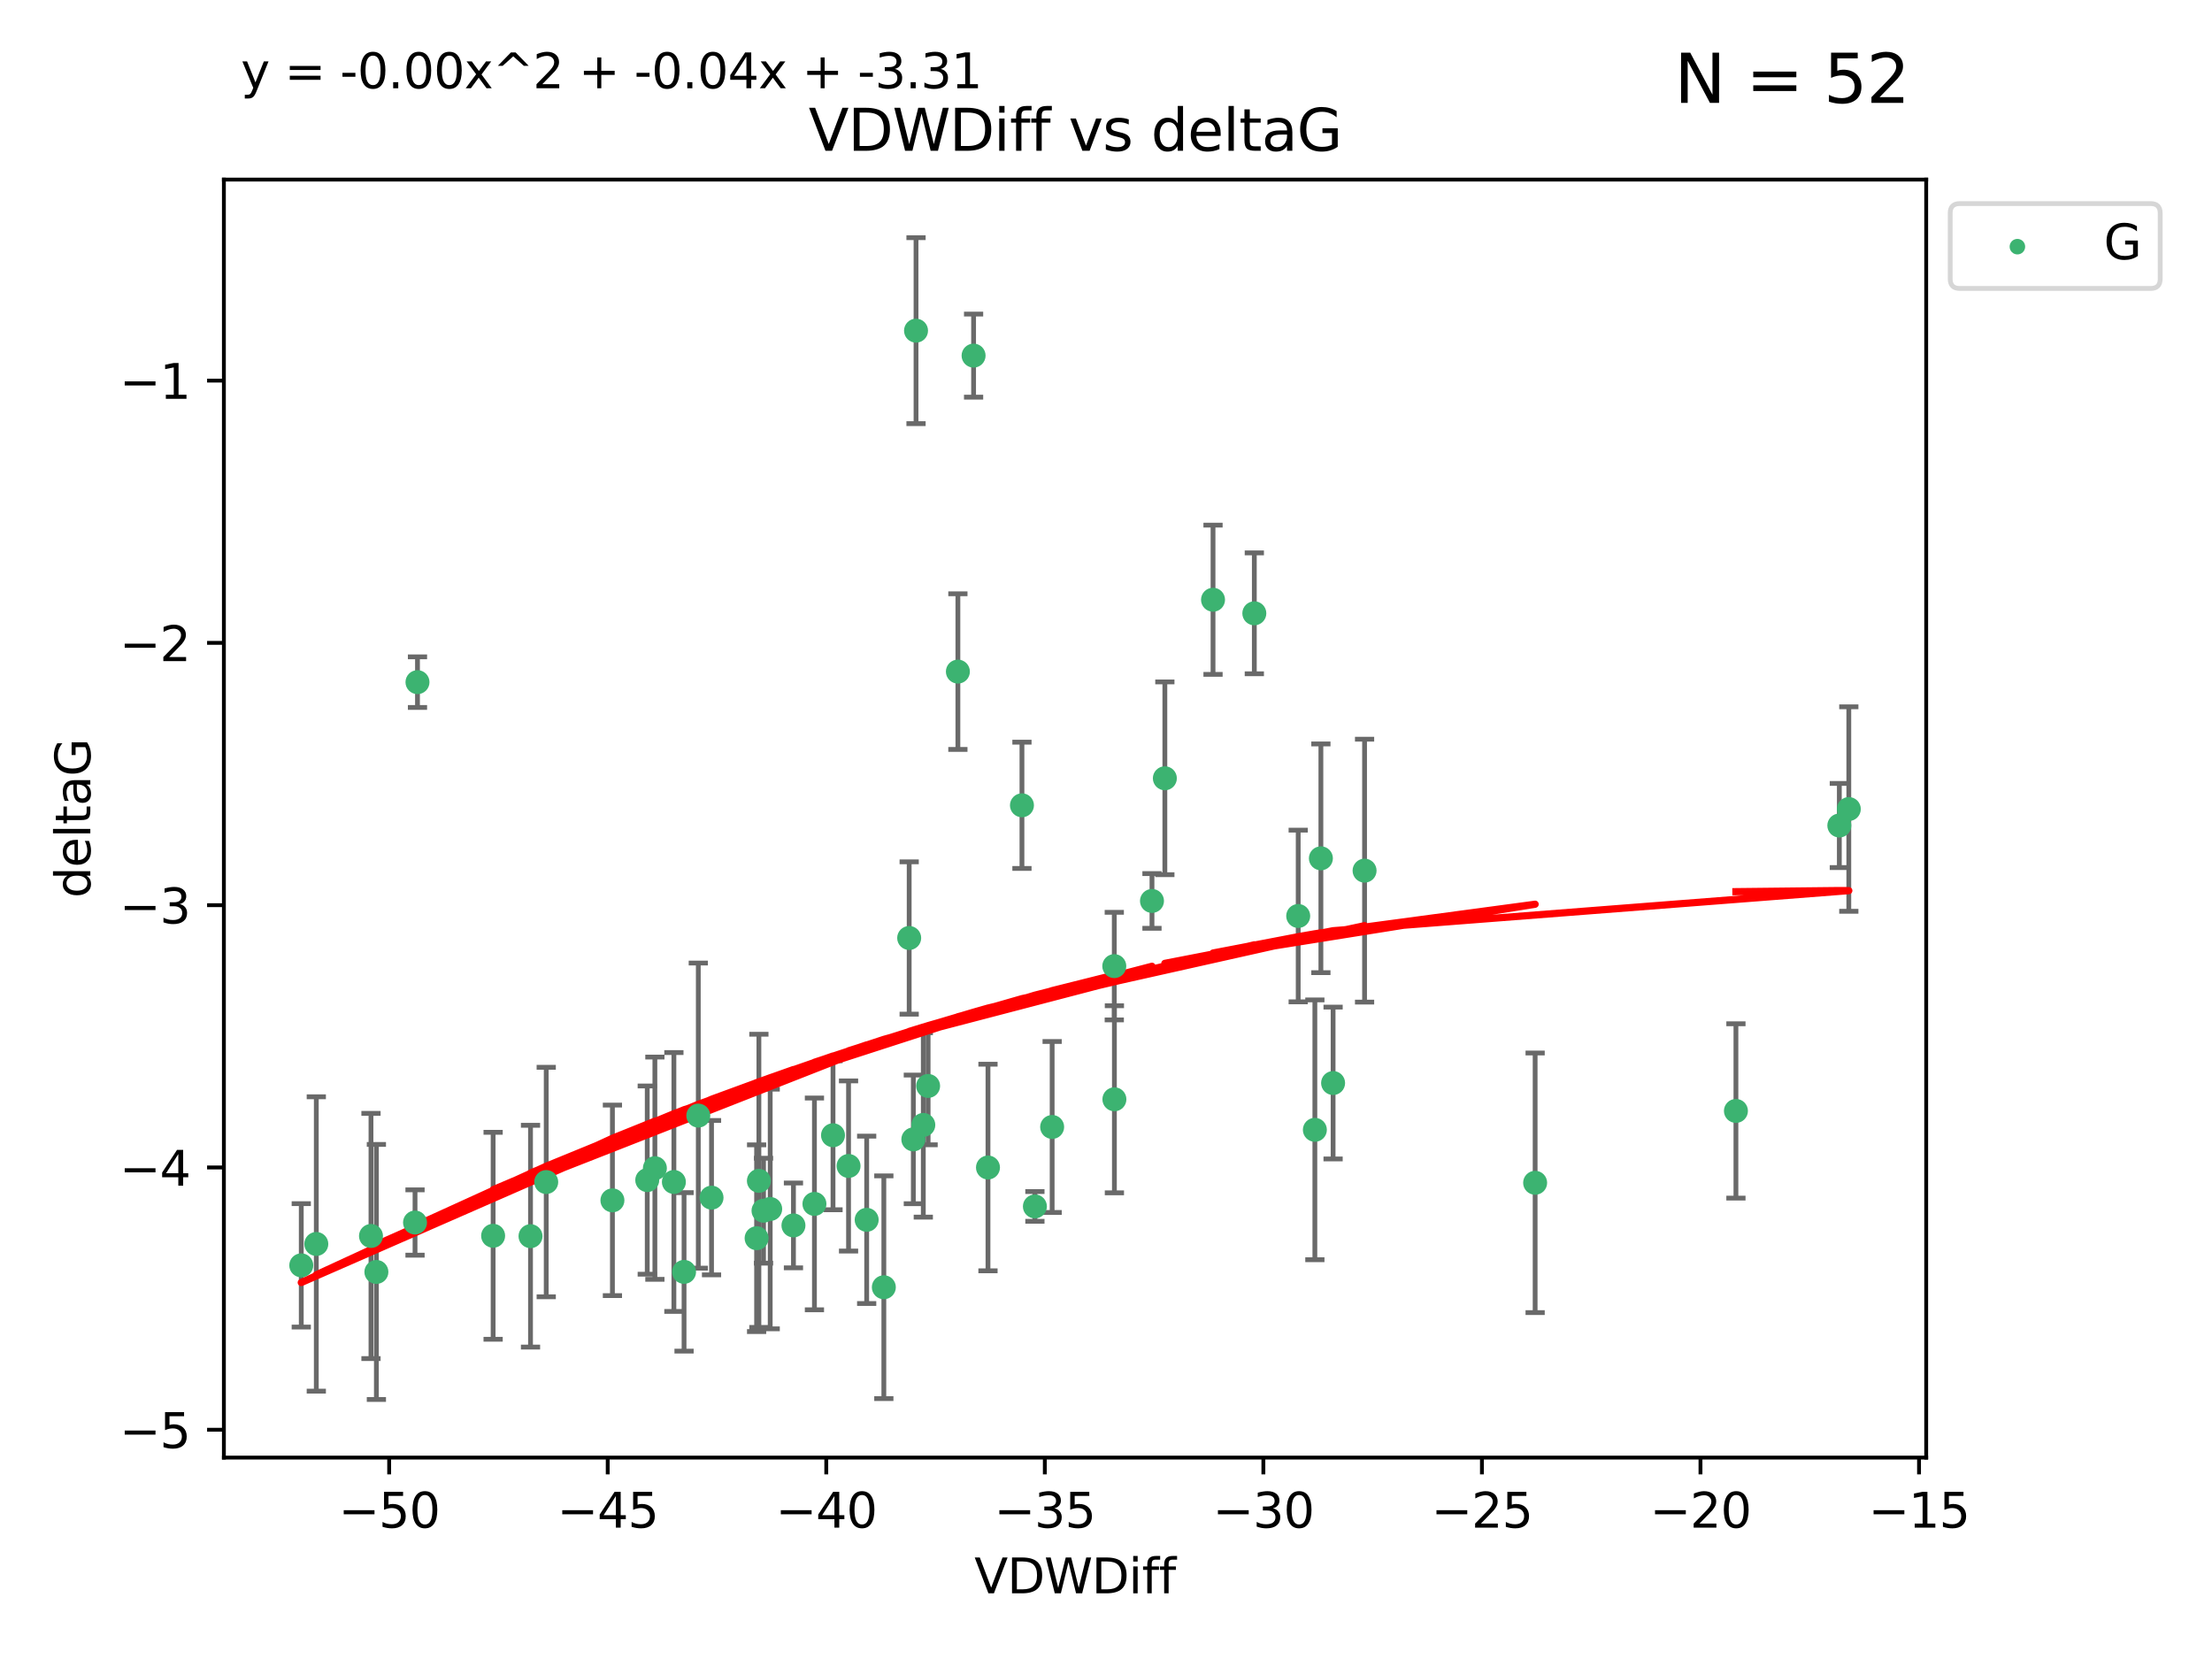 <?xml version="1.0" encoding="utf-8" standalone="no"?>
<!DOCTYPE svg PUBLIC "-//W3C//DTD SVG 1.1//EN"
  "http://www.w3.org/Graphics/SVG/1.1/DTD/svg11.dtd">
<svg xmlns:xlink="http://www.w3.org/1999/xlink" width="460.8pt" height="345.6pt" viewBox="0 0 460.8 345.6" xmlns="http://www.w3.org/2000/svg" version="1.1">
 <defs>
  <style type="text/css">*{stroke-linejoin: round; stroke-linecap: butt}</style>
 </defs>
 <g id="figure_1">
  <g id="patch_1">
   <path d="M 0 345.6 
L 460.8 345.6 
L 460.8 0 
L 0 0 
z
" style="fill: #ffffff"/>
  </g>
  <g id="axes_1">
   <g id="patch_2">
    <path d="M 46.64 303.64 
L 401.26 303.64 
L 401.26 37.411 
L 46.64 37.411 
z
" style="fill: #ffffff"/>
   </g>
   <g id="PathCollection_1">
    <defs>
     <path id="m938b1e2919" d="M 0 1.118 
C 0.297 1.118 0.581 1 0.791 0.791 
C 1 0.581 1.118 0.297 1.118 0 
C 1.118 -0.297 1 -0.581 0.791 -0.791 
C 0.581 -1 0.297 -1.118 0 -1.118 
C -0.297 -1.118 -0.581 -1 -0.791 -0.791 
C -1 -0.581 -1.118 -0.297 -1.118 0 
C -1.118 0.297 -1 0.581 -0.791 0.791 
C -0.581 1 -0.297 1.118 0 1.118 
z
" style="stroke: #3cb371"/>
    </defs>
    <g clip-path="url(#p99b300eed3)">
     <use xlink:href="#m938b1e2919" x="78.408" y="264.972" style="fill: #3cb371; stroke: #3cb371"/>
     <use xlink:href="#m938b1e2919" x="136.425" y="243.357" style="fill: #3cb371; stroke: #3cb371"/>
     <use xlink:href="#m938b1e2919" x="127.579" y="250.055" style="fill: #3cb371; stroke: #3cb371"/>
     <use xlink:href="#m938b1e2919" x="65.891" y="259.141" style="fill: #3cb371; stroke: #3cb371"/>
     <use xlink:href="#m938b1e2919" x="159.054" y="252.211" style="fill: #3cb371; stroke: #3cb371"/>
     <use xlink:href="#m938b1e2919" x="62.759" y="263.595" style="fill: #3cb371; stroke: #3cb371"/>
     <use xlink:href="#m938b1e2919" x="134.834" y="245.836" style="fill: #3cb371; stroke: #3cb371"/>
     <use xlink:href="#m938b1e2919" x="102.727" y="257.437" style="fill: #3cb371; stroke: #3cb371"/>
     <use xlink:href="#m938b1e2919" x="145.469" y="232.401" style="fill: #3cb371; stroke: #3cb371"/>
     <use xlink:href="#m938b1e2919" x="173.531" y="236.494" style="fill: #3cb371; stroke: #3cb371"/>
     <use xlink:href="#m938b1e2919" x="158.092" y="245.992" style="fill: #3cb371; stroke: #3cb371"/>
     <use xlink:href="#m938b1e2919" x="77.283" y="257.476" style="fill: #3cb371; stroke: #3cb371"/>
     <use xlink:href="#m938b1e2919" x="148.225" y="249.492" style="fill: #3cb371; stroke: #3cb371"/>
     <use xlink:href="#m938b1e2919" x="160.446" y="251.854" style="fill: #3cb371; stroke: #3cb371"/>
     <use xlink:href="#m938b1e2919" x="180.544" y="254.111" style="fill: #3cb371; stroke: #3cb371"/>
     <use xlink:href="#m938b1e2919" x="110.516" y="257.518" style="fill: #3cb371; stroke: #3cb371"/>
     <use xlink:href="#m938b1e2919" x="140.384" y="246.229" style="fill: #3cb371; stroke: #3cb371"/>
     <use xlink:href="#m938b1e2919" x="165.291" y="255.28" style="fill: #3cb371; stroke: #3cb371"/>
     <use xlink:href="#m938b1e2919" x="157.616" y="257.942" style="fill: #3cb371; stroke: #3cb371"/>
     <use xlink:href="#m938b1e2919" x="86.97" y="142.106" style="fill: #3cb371; stroke: #3cb371"/>
     <use xlink:href="#m938b1e2919" x="190.825" y="68.883" style="fill: #3cb371; stroke: #3cb371"/>
     <use xlink:href="#m938b1e2919" x="86.459" y="254.674" style="fill: #3cb371; stroke: #3cb371"/>
     <use xlink:href="#m938b1e2919" x="113.788" y="246.241" style="fill: #3cb371; stroke: #3cb371"/>
     <use xlink:href="#m938b1e2919" x="142.501" y="264.956" style="fill: #3cb371; stroke: #3cb371"/>
     <use xlink:href="#m938b1e2919" x="219.181" y="234.768" style="fill: #3cb371; stroke: #3cb371"/>
     <use xlink:href="#m938b1e2919" x="232.125" y="201.259" style="fill: #3cb371; stroke: #3cb371"/>
     <use xlink:href="#m938b1e2919" x="215.589" y="251.32" style="fill: #3cb371; stroke: #3cb371"/>
     <use xlink:href="#m938b1e2919" x="169.662" y="250.798" style="fill: #3cb371; stroke: #3cb371"/>
     <use xlink:href="#m938b1e2919" x="184.12" y="268.158" style="fill: #3cb371; stroke: #3cb371"/>
     <use xlink:href="#m938b1e2919" x="232.15" y="229.002" style="fill: #3cb371; stroke: #3cb371"/>
     <use xlink:href="#m938b1e2919" x="190.265" y="237.354" style="fill: #3cb371; stroke: #3cb371"/>
     <use xlink:href="#m938b1e2919" x="202.816" y="74.081" style="fill: #3cb371; stroke: #3cb371"/>
     <use xlink:href="#m938b1e2919" x="205.814" y="243.213" style="fill: #3cb371; stroke: #3cb371"/>
     <use xlink:href="#m938b1e2919" x="261.299" y="127.765" style="fill: #3cb371; stroke: #3cb371"/>
     <use xlink:href="#m938b1e2919" x="176.769" y="242.893" style="fill: #3cb371; stroke: #3cb371"/>
     <use xlink:href="#m938b1e2919" x="193.342" y="226.223" style="fill: #3cb371; stroke: #3cb371"/>
     <use xlink:href="#m938b1e2919" x="212.891" y="167.759" style="fill: #3cb371; stroke: #3cb371"/>
     <use xlink:href="#m938b1e2919" x="284.265" y="181.37" style="fill: #3cb371; stroke: #3cb371"/>
     <use xlink:href="#m938b1e2919" x="199.546" y="139.907" style="fill: #3cb371; stroke: #3cb371"/>
     <use xlink:href="#m938b1e2919" x="239.979" y="187.683" style="fill: #3cb371; stroke: #3cb371"/>
     <use xlink:href="#m938b1e2919" x="189.399" y="195.399" style="fill: #3cb371; stroke: #3cb371"/>
     <use xlink:href="#m938b1e2919" x="192.34" y="234.344" style="fill: #3cb371; stroke: #3cb371"/>
     <use xlink:href="#m938b1e2919" x="275.166" y="178.803" style="fill: #3cb371; stroke: #3cb371"/>
     <use xlink:href="#m938b1e2919" x="252.696" y="124.937" style="fill: #3cb371; stroke: #3cb371"/>
     <use xlink:href="#m938b1e2919" x="270.44" y="190.816" style="fill: #3cb371; stroke: #3cb371"/>
     <use xlink:href="#m938b1e2919" x="273.911" y="235.362" style="fill: #3cb371; stroke: #3cb371"/>
     <use xlink:href="#m938b1e2919" x="319.797" y="246.397" style="fill: #3cb371; stroke: #3cb371"/>
     <use xlink:href="#m938b1e2919" x="242.661" y="162.131" style="fill: #3cb371; stroke: #3cb371"/>
     <use xlink:href="#m938b1e2919" x="277.708" y="225.616" style="fill: #3cb371; stroke: #3cb371"/>
     <use xlink:href="#m938b1e2919" x="385.141" y="168.539" style="fill: #3cb371; stroke: #3cb371"/>
     <use xlink:href="#m938b1e2919" x="383.166" y="171.969" style="fill: #3cb371; stroke: #3cb371"/>
     <use xlink:href="#m938b1e2919" x="361.626" y="231.428" style="fill: #3cb371; stroke: #3cb371"/>
    </g>
   </g>
   <g id="matplotlib.axis_1">
    <g id="xtick_1">
     <g id="line2d_1">
      <defs>
       <path id="m632afe68cb" d="M 0 0 
L 0 3.5 
" style="stroke: #000000; stroke-width: 0.8"/>
      </defs>
      <g>
       <use xlink:href="#m632afe68cb" x="81.071" y="303.64" style="stroke: #000000; stroke-width: 0.8"/>
      </g>
     </g>
     <g id="text_1">
      <!-- −50 -->
      <g transform="translate(70.519 318.238)scale(0.1 -0.1)">
       <defs>
        <path id="DejaVuSans-2212" d="M 678 2272 
L 4684 2272 
L 4684 1741 
L 678 1741 
L 678 2272 
z
" transform="scale(0.016)"/>
        <path id="DejaVuSans-35" d="M 691 4666 
L 3169 4666 
L 3169 4134 
L 1269 4134 
L 1269 2991 
Q 1406 3038 1543 3061 
Q 1681 3084 1819 3084 
Q 2600 3084 3056 2656 
Q 3513 2228 3513 1497 
Q 3513 744 3044 326 
Q 2575 -91 1722 -91 
Q 1428 -91 1123 -41 
Q 819 9 494 109 
L 494 744 
Q 775 591 1075 516 
Q 1375 441 1709 441 
Q 2250 441 2565 725 
Q 2881 1009 2881 1497 
Q 2881 1984 2565 2268 
Q 2250 2553 1709 2553 
Q 1456 2553 1204 2497 
Q 953 2441 691 2322 
L 691 4666 
z
" transform="scale(0.016)"/>
        <path id="DejaVuSans-30" d="M 2034 4250 
Q 1547 4250 1301 3770 
Q 1056 3291 1056 2328 
Q 1056 1369 1301 889 
Q 1547 409 2034 409 
Q 2525 409 2770 889 
Q 3016 1369 3016 2328 
Q 3016 3291 2770 3770 
Q 2525 4250 2034 4250 
z
M 2034 4750 
Q 2819 4750 3233 4129 
Q 3647 3509 3647 2328 
Q 3647 1150 3233 529 
Q 2819 -91 2034 -91 
Q 1250 -91 836 529 
Q 422 1150 422 2328 
Q 422 3509 836 4129 
Q 1250 4750 2034 4750 
z
" transform="scale(0.016)"/>
       </defs>
       <use xlink:href="#DejaVuSans-2212"/>
       <use xlink:href="#DejaVuSans-35" x="83.789"/>
       <use xlink:href="#DejaVuSans-30" x="147.412"/>
      </g>
     </g>
    </g>
    <g id="xtick_2">
     <g id="line2d_2">
      <g>
       <use xlink:href="#m632afe68cb" x="126.6" y="303.64" style="stroke: #000000; stroke-width: 0.8"/>
      </g>
     </g>
     <g id="text_2">
      <!-- −45 -->
      <g transform="translate(116.047 318.238)scale(0.1 -0.1)">
       <defs>
        <path id="DejaVuSans-34" d="M 2419 4116 
L 825 1625 
L 2419 1625 
L 2419 4116 
z
M 2253 4666 
L 3047 4666 
L 3047 1625 
L 3713 1625 
L 3713 1100 
L 3047 1100 
L 3047 0 
L 2419 0 
L 2419 1100 
L 313 1100 
L 313 1709 
L 2253 4666 
z
" transform="scale(0.016)"/>
       </defs>
       <use xlink:href="#DejaVuSans-2212"/>
       <use xlink:href="#DejaVuSans-34" x="83.789"/>
       <use xlink:href="#DejaVuSans-35" x="147.412"/>
      </g>
     </g>
    </g>
    <g id="xtick_3">
     <g id="line2d_3">
      <g>
       <use xlink:href="#m632afe68cb" x="172.128" y="303.64" style="stroke: #000000; stroke-width: 0.8"/>
      </g>
     </g>
     <g id="text_3">
      <!-- −40 -->
      <g transform="translate(161.576 318.238)scale(0.1 -0.1)">
       <use xlink:href="#DejaVuSans-2212"/>
       <use xlink:href="#DejaVuSans-34" x="83.789"/>
       <use xlink:href="#DejaVuSans-30" x="147.412"/>
      </g>
     </g>
    </g>
    <g id="xtick_4">
     <g id="line2d_4">
      <g>
       <use xlink:href="#m632afe68cb" x="217.656" y="303.64" style="stroke: #000000; stroke-width: 0.8"/>
      </g>
     </g>
     <g id="text_4">
      <!-- −35 -->
      <g transform="translate(207.104 318.238)scale(0.1 -0.1)">
       <defs>
        <path id="DejaVuSans-33" d="M 2597 2516 
Q 3050 2419 3304 2112 
Q 3559 1806 3559 1356 
Q 3559 666 3084 287 
Q 2609 -91 1734 -91 
Q 1441 -91 1130 -33 
Q 819 25 488 141 
L 488 750 
Q 750 597 1062 519 
Q 1375 441 1716 441 
Q 2309 441 2620 675 
Q 2931 909 2931 1356 
Q 2931 1769 2642 2001 
Q 2353 2234 1838 2234 
L 1294 2234 
L 1294 2753 
L 1863 2753 
Q 2328 2753 2575 2939 
Q 2822 3125 2822 3475 
Q 2822 3834 2567 4026 
Q 2313 4219 1838 4219 
Q 1578 4219 1281 4162 
Q 984 4106 628 3988 
L 628 4550 
Q 988 4650 1302 4700 
Q 1616 4750 1894 4750 
Q 2613 4750 3031 4423 
Q 3450 4097 3450 3541 
Q 3450 3153 3228 2886 
Q 3006 2619 2597 2516 
z
" transform="scale(0.016)"/>
       </defs>
       <use xlink:href="#DejaVuSans-2212"/>
       <use xlink:href="#DejaVuSans-33" x="83.789"/>
       <use xlink:href="#DejaVuSans-35" x="147.412"/>
      </g>
     </g>
    </g>
    <g id="xtick_5">
     <g id="line2d_5">
      <g>
       <use xlink:href="#m632afe68cb" x="263.184" y="303.64" style="stroke: #000000; stroke-width: 0.8"/>
      </g>
     </g>
     <g id="text_5">
      <!-- −30 -->
      <g transform="translate(252.632 318.238)scale(0.1 -0.1)">
       <use xlink:href="#DejaVuSans-2212"/>
       <use xlink:href="#DejaVuSans-33" x="83.789"/>
       <use xlink:href="#DejaVuSans-30" x="147.412"/>
      </g>
     </g>
    </g>
    <g id="xtick_6">
     <g id="line2d_6">
      <g>
       <use xlink:href="#m632afe68cb" x="308.713" y="303.64" style="stroke: #000000; stroke-width: 0.8"/>
      </g>
     </g>
     <g id="text_6">
      <!-- −25 -->
      <g transform="translate(298.16 318.238)scale(0.1 -0.1)">
       <defs>
        <path id="DejaVuSans-32" d="M 1228 531 
L 3431 531 
L 3431 0 
L 469 0 
L 469 531 
Q 828 903 1448 1529 
Q 2069 2156 2228 2338 
Q 2531 2678 2651 2914 
Q 2772 3150 2772 3378 
Q 2772 3750 2511 3984 
Q 2250 4219 1831 4219 
Q 1534 4219 1204 4116 
Q 875 4013 500 3803 
L 500 4441 
Q 881 4594 1212 4672 
Q 1544 4750 1819 4750 
Q 2544 4750 2975 4387 
Q 3406 4025 3406 3419 
Q 3406 3131 3298 2873 
Q 3191 2616 2906 2266 
Q 2828 2175 2409 1742 
Q 1991 1309 1228 531 
z
" transform="scale(0.016)"/>
       </defs>
       <use xlink:href="#DejaVuSans-2212"/>
       <use xlink:href="#DejaVuSans-32" x="83.789"/>
       <use xlink:href="#DejaVuSans-35" x="147.412"/>
      </g>
     </g>
    </g>
    <g id="xtick_7">
     <g id="line2d_7">
      <g>
       <use xlink:href="#m632afe68cb" x="354.241" y="303.64" style="stroke: #000000; stroke-width: 0.8"/>
      </g>
     </g>
     <g id="text_7">
      <!-- −20 -->
      <g transform="translate(343.689 318.238)scale(0.1 -0.1)">
       <use xlink:href="#DejaVuSans-2212"/>
       <use xlink:href="#DejaVuSans-32" x="83.789"/>
       <use xlink:href="#DejaVuSans-30" x="147.412"/>
      </g>
     </g>
    </g>
    <g id="xtick_8">
     <g id="line2d_8">
      <g>
       <use xlink:href="#m632afe68cb" x="399.769" y="303.64" style="stroke: #000000; stroke-width: 0.8"/>
      </g>
     </g>
     <g id="text_8">
      <!-- −15 -->
      <g transform="translate(389.217 318.238)scale(0.1 -0.1)">
       <defs>
        <path id="DejaVuSans-31" d="M 794 531 
L 1825 531 
L 1825 4091 
L 703 3866 
L 703 4441 
L 1819 4666 
L 2450 4666 
L 2450 531 
L 3481 531 
L 3481 0 
L 794 0 
L 794 531 
z
" transform="scale(0.016)"/>
       </defs>
       <use xlink:href="#DejaVuSans-2212"/>
       <use xlink:href="#DejaVuSans-31" x="83.789"/>
       <use xlink:href="#DejaVuSans-35" x="147.412"/>
      </g>
     </g>
    </g>
    <g id="text_9">
     <!-- VDWDiff -->
     <g transform="translate(202.977 331.917)scale(0.1 -0.1)">
      <defs>
       <path id="DejaVuSans-56" d="M 1831 0 
L 50 4666 
L 709 4666 
L 2188 738 
L 3669 4666 
L 4325 4666 
L 2547 0 
L 1831 0 
z
" transform="scale(0.016)"/>
       <path id="DejaVuSans-44" d="M 1259 4147 
L 1259 519 
L 2022 519 
Q 2988 519 3436 956 
Q 3884 1394 3884 2338 
Q 3884 3275 3436 3711 
Q 2988 4147 2022 4147 
L 1259 4147 
z
M 628 4666 
L 1925 4666 
Q 3281 4666 3915 4102 
Q 4550 3538 4550 2338 
Q 4550 1131 3912 565 
Q 3275 0 1925 0 
L 628 0 
L 628 4666 
z
" transform="scale(0.016)"/>
       <path id="DejaVuSans-57" d="M 213 4666 
L 850 4666 
L 1831 722 
L 2809 4666 
L 3519 4666 
L 4500 722 
L 5478 4666 
L 6119 4666 
L 4947 0 
L 4153 0 
L 3169 4050 
L 2175 0 
L 1381 0 
L 213 4666 
z
" transform="scale(0.016)"/>
       <path id="DejaVuSans-69" d="M 603 3500 
L 1178 3500 
L 1178 0 
L 603 0 
L 603 3500 
z
M 603 4863 
L 1178 4863 
L 1178 4134 
L 603 4134 
L 603 4863 
z
" transform="scale(0.016)"/>
       <path id="DejaVuSans-66" d="M 2375 4863 
L 2375 4384 
L 1825 4384 
Q 1516 4384 1395 4259 
Q 1275 4134 1275 3809 
L 1275 3500 
L 2222 3500 
L 2222 3053 
L 1275 3053 
L 1275 0 
L 697 0 
L 697 3053 
L 147 3053 
L 147 3500 
L 697 3500 
L 697 3744 
Q 697 4328 969 4595 
Q 1241 4863 1831 4863 
L 2375 4863 
z
" transform="scale(0.016)"/>
      </defs>
      <use xlink:href="#DejaVuSans-56"/>
      <use xlink:href="#DejaVuSans-44" x="68.408"/>
      <use xlink:href="#DejaVuSans-57" x="145.41"/>
      <use xlink:href="#DejaVuSans-44" x="244.287"/>
      <use xlink:href="#DejaVuSans-69" x="321.289"/>
      <use xlink:href="#DejaVuSans-66" x="349.072"/>
      <use xlink:href="#DejaVuSans-66" x="384.277"/>
     </g>
    </g>
   </g>
   <g id="matplotlib.axis_2">
    <g id="ytick_1">
     <g id="line2d_9">
      <defs>
       <path id="m2dbb6dfba7" d="M 0 0 
L -3.5 0 
" style="stroke: #000000; stroke-width: 0.8"/>
      </defs>
      <g>
       <use xlink:href="#m2dbb6dfba7" x="46.64" y="297.844" style="stroke: #000000; stroke-width: 0.8"/>
      </g>
     </g>
     <g id="text_10">
      <!-- −5 -->
      <g transform="translate(24.898 301.643)scale(0.1 -0.1)">
       <use xlink:href="#DejaVuSans-2212"/>
       <use xlink:href="#DejaVuSans-35" x="83.789"/>
      </g>
     </g>
    </g>
    <g id="ytick_2">
     <g id="line2d_10">
      <g>
       <use xlink:href="#m2dbb6dfba7" x="46.64" y="243.204" style="stroke: #000000; stroke-width: 0.8"/>
      </g>
     </g>
     <g id="text_11">
      <!-- −4 -->
      <g transform="translate(24.898 247.003)scale(0.1 -0.1)">
       <use xlink:href="#DejaVuSans-2212"/>
       <use xlink:href="#DejaVuSans-34" x="83.789"/>
      </g>
     </g>
    </g>
    <g id="ytick_3">
     <g id="line2d_11">
      <g>
       <use xlink:href="#m2dbb6dfba7" x="46.64" y="188.564" style="stroke: #000000; stroke-width: 0.8"/>
      </g>
     </g>
     <g id="text_12">
      <!-- −3 -->
      <g transform="translate(24.898 192.364)scale(0.1 -0.1)">
       <use xlink:href="#DejaVuSans-2212"/>
       <use xlink:href="#DejaVuSans-33" x="83.789"/>
      </g>
     </g>
    </g>
    <g id="ytick_4">
     <g id="line2d_12">
      <g>
       <use xlink:href="#m2dbb6dfba7" x="46.64" y="133.924" style="stroke: #000000; stroke-width: 0.8"/>
      </g>
     </g>
     <g id="text_13">
      <!-- −2 -->
      <g transform="translate(24.898 137.724)scale(0.1 -0.1)">
       <use xlink:href="#DejaVuSans-2212"/>
       <use xlink:href="#DejaVuSans-32" x="83.789"/>
      </g>
     </g>
    </g>
    <g id="ytick_5">
     <g id="line2d_13">
      <g>
       <use xlink:href="#m2dbb6dfba7" x="46.64" y="79.284" style="stroke: #000000; stroke-width: 0.8"/>
      </g>
     </g>
     <g id="text_14">
      <!-- −1 -->
      <g transform="translate(24.898 83.084)scale(0.1 -0.1)">
       <use xlink:href="#DejaVuSans-2212"/>
       <use xlink:href="#DejaVuSans-31" x="83.789"/>
      </g>
     </g>
    </g>
    <g id="text_15">
     <!-- deltaG -->
     <g transform="translate(18.818 187.064)rotate(-90)scale(0.1 -0.1)">
      <defs>
       <path id="DejaVuSans-64" d="M 2906 2969 
L 2906 4863 
L 3481 4863 
L 3481 0 
L 2906 0 
L 2906 525 
Q 2725 213 2448 61 
Q 2172 -91 1784 -91 
Q 1150 -91 751 415 
Q 353 922 353 1747 
Q 353 2572 751 3078 
Q 1150 3584 1784 3584 
Q 2172 3584 2448 3432 
Q 2725 3281 2906 2969 
z
M 947 1747 
Q 947 1113 1208 752 
Q 1469 391 1925 391 
Q 2381 391 2643 752 
Q 2906 1113 2906 1747 
Q 2906 2381 2643 2742 
Q 2381 3103 1925 3103 
Q 1469 3103 1208 2742 
Q 947 2381 947 1747 
z
" transform="scale(0.016)"/>
       <path id="DejaVuSans-65" d="M 3597 1894 
L 3597 1613 
L 953 1613 
Q 991 1019 1311 708 
Q 1631 397 2203 397 
Q 2534 397 2845 478 
Q 3156 559 3463 722 
L 3463 178 
Q 3153 47 2828 -22 
Q 2503 -91 2169 -91 
Q 1331 -91 842 396 
Q 353 884 353 1716 
Q 353 2575 817 3079 
Q 1281 3584 2069 3584 
Q 2775 3584 3186 3129 
Q 3597 2675 3597 1894 
z
M 3022 2063 
Q 3016 2534 2758 2815 
Q 2500 3097 2075 3097 
Q 1594 3097 1305 2825 
Q 1016 2553 972 2059 
L 3022 2063 
z
" transform="scale(0.016)"/>
       <path id="DejaVuSans-6c" d="M 603 4863 
L 1178 4863 
L 1178 0 
L 603 0 
L 603 4863 
z
" transform="scale(0.016)"/>
       <path id="DejaVuSans-74" d="M 1172 4494 
L 1172 3500 
L 2356 3500 
L 2356 3053 
L 1172 3053 
L 1172 1153 
Q 1172 725 1289 603 
Q 1406 481 1766 481 
L 2356 481 
L 2356 0 
L 1766 0 
Q 1100 0 847 248 
Q 594 497 594 1153 
L 594 3053 
L 172 3053 
L 172 3500 
L 594 3500 
L 594 4494 
L 1172 4494 
z
" transform="scale(0.016)"/>
       <path id="DejaVuSans-61" d="M 2194 1759 
Q 1497 1759 1228 1600 
Q 959 1441 959 1056 
Q 959 750 1161 570 
Q 1363 391 1709 391 
Q 2188 391 2477 730 
Q 2766 1069 2766 1631 
L 2766 1759 
L 2194 1759 
z
M 3341 1997 
L 3341 0 
L 2766 0 
L 2766 531 
Q 2569 213 2275 61 
Q 1981 -91 1556 -91 
Q 1019 -91 701 211 
Q 384 513 384 1019 
Q 384 1609 779 1909 
Q 1175 2209 1959 2209 
L 2766 2209 
L 2766 2266 
Q 2766 2663 2505 2880 
Q 2244 3097 1772 3097 
Q 1472 3097 1187 3025 
Q 903 2953 641 2809 
L 641 3341 
Q 956 3463 1253 3523 
Q 1550 3584 1831 3584 
Q 2591 3584 2966 3190 
Q 3341 2797 3341 1997 
z
" transform="scale(0.016)"/>
       <path id="DejaVuSans-47" d="M 3809 666 
L 3809 1919 
L 2778 1919 
L 2778 2438 
L 4434 2438 
L 4434 434 
Q 4069 175 3628 42 
Q 3188 -91 2688 -91 
Q 1594 -91 976 548 
Q 359 1188 359 2328 
Q 359 3472 976 4111 
Q 1594 4750 2688 4750 
Q 3144 4750 3555 4637 
Q 3966 4525 4313 4306 
L 4313 3634 
Q 3963 3931 3569 4081 
Q 3175 4231 2741 4231 
Q 1884 4231 1454 3753 
Q 1025 3275 1025 2328 
Q 1025 1384 1454 906 
Q 1884 428 2741 428 
Q 3075 428 3337 486 
Q 3600 544 3809 666 
z
" transform="scale(0.016)"/>
      </defs>
      <use xlink:href="#DejaVuSans-64"/>
      <use xlink:href="#DejaVuSans-65" x="63.477"/>
      <use xlink:href="#DejaVuSans-6c" x="125"/>
      <use xlink:href="#DejaVuSans-74" x="152.783"/>
      <use xlink:href="#DejaVuSans-61" x="191.992"/>
      <use xlink:href="#DejaVuSans-47" x="253.271"/>
     </g>
    </g>
   </g>
   <g id="LineCollection_1">
    <path d="M 78.408 291.539 
L 78.408 238.405 
" clip-path="url(#p99b300eed3)" style="fill: none; stroke: #696969"/>
    <path d="M 136.425 266.51 
L 136.425 220.204 
" clip-path="url(#p99b300eed3)" style="fill: none; stroke: #696969"/>
    <path d="M 127.579 269.901 
L 127.579 230.209 
" clip-path="url(#p99b300eed3)" style="fill: none; stroke: #696969"/>
    <path d="M 65.891 289.801 
L 65.891 228.482 
" clip-path="url(#p99b300eed3)" style="fill: none; stroke: #696969"/>
    <path d="M 159.054 263.143 
L 159.054 241.28 
" clip-path="url(#p99b300eed3)" style="fill: none; stroke: #696969"/>
    <path d="M 62.759 276.447 
L 62.759 250.742 
" clip-path="url(#p99b300eed3)" style="fill: none; stroke: #696969"/>
    <path d="M 134.834 265.441 
L 134.834 226.232 
" clip-path="url(#p99b300eed3)" style="fill: none; stroke: #696969"/>
    <path d="M 102.727 278.993 
L 102.727 235.88 
" clip-path="url(#p99b300eed3)" style="fill: none; stroke: #696969"/>
    <path d="M 145.469 264.182 
L 145.469 200.62 
" clip-path="url(#p99b300eed3)" style="fill: none; stroke: #696969"/>
    <path d="M 173.531 252.013 
L 173.531 220.976 
" clip-path="url(#p99b300eed3)" style="fill: none; stroke: #696969"/>
    <path d="M 158.092 276.528 
L 158.092 215.456 
" clip-path="url(#p99b300eed3)" style="fill: none; stroke: #696969"/>
    <path d="M 77.283 283.018 
L 77.283 231.934 
" clip-path="url(#p99b300eed3)" style="fill: none; stroke: #696969"/>
    <path d="M 148.225 265.571 
L 148.225 233.414 
" clip-path="url(#p99b300eed3)" style="fill: none; stroke: #696969"/>
    <path d="M 160.446 276.82 
L 160.446 226.888 
" clip-path="url(#p99b300eed3)" style="fill: none; stroke: #696969"/>
    <path d="M 180.544 271.544 
L 180.544 236.678 
" clip-path="url(#p99b300eed3)" style="fill: none; stroke: #696969"/>
    <path d="M 110.516 280.619 
L 110.516 234.417 
" clip-path="url(#p99b300eed3)" style="fill: none; stroke: #696969"/>
    <path d="M 140.384 273.192 
L 140.384 219.267 
" clip-path="url(#p99b300eed3)" style="fill: none; stroke: #696969"/>
    <path d="M 165.291 264.116 
L 165.291 246.445 
" clip-path="url(#p99b300eed3)" style="fill: none; stroke: #696969"/>
    <path d="M 157.616 277.391 
L 157.616 238.493 
" clip-path="url(#p99b300eed3)" style="fill: none; stroke: #696969"/>
    <path d="M 86.97 147.375 
L 86.97 136.837 
" clip-path="url(#p99b300eed3)" style="fill: none; stroke: #696969"/>
    <path d="M 190.825 88.254 
L 190.825 49.513 
" clip-path="url(#p99b300eed3)" style="fill: none; stroke: #696969"/>
    <path d="M 86.459 261.477 
L 86.459 247.87 
" clip-path="url(#p99b300eed3)" style="fill: none; stroke: #696969"/>
    <path d="M 113.788 270.142 
L 113.788 222.34 
" clip-path="url(#p99b300eed3)" style="fill: none; stroke: #696969"/>
    <path d="M 142.501 281.463 
L 142.501 248.45 
" clip-path="url(#p99b300eed3)" style="fill: none; stroke: #696969"/>
    <path d="M 219.181 252.578 
L 219.181 216.959 
" clip-path="url(#p99b300eed3)" style="fill: none; stroke: #696969"/>
    <path d="M 232.125 212.466 
L 232.125 190.051 
" clip-path="url(#p99b300eed3)" style="fill: none; stroke: #696969"/>
    <path d="M 215.589 254.415 
L 215.589 248.226 
" clip-path="url(#p99b300eed3)" style="fill: none; stroke: #696969"/>
    <path d="M 169.662 272.857 
L 169.662 228.74 
" clip-path="url(#p99b300eed3)" style="fill: none; stroke: #696969"/>
    <path d="M 184.12 291.357 
L 184.12 244.958 
" clip-path="url(#p99b300eed3)" style="fill: none; stroke: #696969"/>
    <path d="M 232.15 248.489 
L 232.15 209.516 
" clip-path="url(#p99b300eed3)" style="fill: none; stroke: #696969"/>
    <path d="M 190.265 250.753 
L 190.265 223.954 
" clip-path="url(#p99b300eed3)" style="fill: none; stroke: #696969"/>
    <path d="M 202.816 82.737 
L 202.816 65.426 
" clip-path="url(#p99b300eed3)" style="fill: none; stroke: #696969"/>
    <path d="M 205.814 264.733 
L 205.814 221.693 
" clip-path="url(#p99b300eed3)" style="fill: none; stroke: #696969"/>
    <path d="M 261.299 140.357 
L 261.299 115.174 
" clip-path="url(#p99b300eed3)" style="fill: none; stroke: #696969"/>
    <path d="M 176.769 260.618 
L 176.769 225.168 
" clip-path="url(#p99b300eed3)" style="fill: none; stroke: #696969"/>
    <path d="M 193.342 238.478 
L 193.342 213.969 
" clip-path="url(#p99b300eed3)" style="fill: none; stroke: #696969"/>
    <path d="M 212.891 180.911 
L 212.891 154.608 
" clip-path="url(#p99b300eed3)" style="fill: none; stroke: #696969"/>
    <path d="M 284.265 208.753 
L 284.265 153.986 
" clip-path="url(#p99b300eed3)" style="fill: none; stroke: #696969"/>
    <path d="M 199.546 156.119 
L 199.546 123.695 
" clip-path="url(#p99b300eed3)" style="fill: none; stroke: #696969"/>
    <path d="M 239.979 193.382 
L 239.979 181.984 
" clip-path="url(#p99b300eed3)" style="fill: none; stroke: #696969"/>
    <path d="M 189.399 211.267 
L 189.399 179.53 
" clip-path="url(#p99b300eed3)" style="fill: none; stroke: #696969"/>
    <path d="M 192.34 253.55 
L 192.34 215.138 
" clip-path="url(#p99b300eed3)" style="fill: none; stroke: #696969"/>
    <path d="M 275.166 202.627 
L 275.166 154.978 
" clip-path="url(#p99b300eed3)" style="fill: none; stroke: #696969"/>
    <path d="M 252.696 140.481 
L 252.696 109.392 
" clip-path="url(#p99b300eed3)" style="fill: none; stroke: #696969"/>
    <path d="M 270.44 208.701 
L 270.44 172.931 
" clip-path="url(#p99b300eed3)" style="fill: none; stroke: #696969"/>
    <path d="M 273.911 262.421 
L 273.911 208.303 
" clip-path="url(#p99b300eed3)" style="fill: none; stroke: #696969"/>
    <path d="M 319.797 273.437 
L 319.797 219.357 
" clip-path="url(#p99b300eed3)" style="fill: none; stroke: #696969"/>
    <path d="M 242.661 182.209 
L 242.661 142.054 
" clip-path="url(#p99b300eed3)" style="fill: none; stroke: #696969"/>
    <path d="M 277.708 241.429 
L 277.708 209.803 
" clip-path="url(#p99b300eed3)" style="fill: none; stroke: #696969"/>
    <path d="M 385.141 189.837 
L 385.141 147.241 
" clip-path="url(#p99b300eed3)" style="fill: none; stroke: #696969"/>
    <path d="M 383.166 180.734 
L 383.166 163.205 
" clip-path="url(#p99b300eed3)" style="fill: none; stroke: #696969"/>
    <path d="M 361.626 249.586 
L 361.626 213.27 
" clip-path="url(#p99b300eed3)" style="fill: none; stroke: #696969"/>
   </g>
   <g id="line2d_14">
    <defs>
     <path id="m8b8126e2d1" d="M 2 0 
L -2 -0 
" style="stroke: #696969"/>
    </defs>
    <g clip-path="url(#p99b300eed3)">
     <use xlink:href="#m8b8126e2d1" x="78.408" y="291.539" style="fill: #696969; stroke: #696969"/>
     <use xlink:href="#m8b8126e2d1" x="136.425" y="266.51" style="fill: #696969; stroke: #696969"/>
     <use xlink:href="#m8b8126e2d1" x="127.579" y="269.901" style="fill: #696969; stroke: #696969"/>
     <use xlink:href="#m8b8126e2d1" x="65.891" y="289.801" style="fill: #696969; stroke: #696969"/>
     <use xlink:href="#m8b8126e2d1" x="159.054" y="263.143" style="fill: #696969; stroke: #696969"/>
     <use xlink:href="#m8b8126e2d1" x="62.759" y="276.447" style="fill: #696969; stroke: #696969"/>
     <use xlink:href="#m8b8126e2d1" x="134.834" y="265.441" style="fill: #696969; stroke: #696969"/>
     <use xlink:href="#m8b8126e2d1" x="102.727" y="278.993" style="fill: #696969; stroke: #696969"/>
     <use xlink:href="#m8b8126e2d1" x="145.469" y="264.182" style="fill: #696969; stroke: #696969"/>
     <use xlink:href="#m8b8126e2d1" x="173.531" y="252.013" style="fill: #696969; stroke: #696969"/>
     <use xlink:href="#m8b8126e2d1" x="158.092" y="276.528" style="fill: #696969; stroke: #696969"/>
     <use xlink:href="#m8b8126e2d1" x="77.283" y="283.018" style="fill: #696969; stroke: #696969"/>
     <use xlink:href="#m8b8126e2d1" x="148.225" y="265.571" style="fill: #696969; stroke: #696969"/>
     <use xlink:href="#m8b8126e2d1" x="160.446" y="276.82" style="fill: #696969; stroke: #696969"/>
     <use xlink:href="#m8b8126e2d1" x="180.544" y="271.544" style="fill: #696969; stroke: #696969"/>
     <use xlink:href="#m8b8126e2d1" x="110.516" y="280.619" style="fill: #696969; stroke: #696969"/>
     <use xlink:href="#m8b8126e2d1" x="140.384" y="273.192" style="fill: #696969; stroke: #696969"/>
     <use xlink:href="#m8b8126e2d1" x="165.291" y="264.116" style="fill: #696969; stroke: #696969"/>
     <use xlink:href="#m8b8126e2d1" x="157.616" y="277.391" style="fill: #696969; stroke: #696969"/>
     <use xlink:href="#m8b8126e2d1" x="86.97" y="147.375" style="fill: #696969; stroke: #696969"/>
     <use xlink:href="#m8b8126e2d1" x="190.825" y="88.254" style="fill: #696969; stroke: #696969"/>
     <use xlink:href="#m8b8126e2d1" x="86.459" y="261.477" style="fill: #696969; stroke: #696969"/>
     <use xlink:href="#m8b8126e2d1" x="113.788" y="270.142" style="fill: #696969; stroke: #696969"/>
     <use xlink:href="#m8b8126e2d1" x="142.501" y="281.463" style="fill: #696969; stroke: #696969"/>
     <use xlink:href="#m8b8126e2d1" x="219.181" y="252.578" style="fill: #696969; stroke: #696969"/>
     <use xlink:href="#m8b8126e2d1" x="232.125" y="212.466" style="fill: #696969; stroke: #696969"/>
     <use xlink:href="#m8b8126e2d1" x="215.589" y="254.415" style="fill: #696969; stroke: #696969"/>
     <use xlink:href="#m8b8126e2d1" x="169.662" y="272.857" style="fill: #696969; stroke: #696969"/>
     <use xlink:href="#m8b8126e2d1" x="184.12" y="291.357" style="fill: #696969; stroke: #696969"/>
     <use xlink:href="#m8b8126e2d1" x="232.15" y="248.489" style="fill: #696969; stroke: #696969"/>
     <use xlink:href="#m8b8126e2d1" x="190.265" y="250.753" style="fill: #696969; stroke: #696969"/>
     <use xlink:href="#m8b8126e2d1" x="202.816" y="82.737" style="fill: #696969; stroke: #696969"/>
     <use xlink:href="#m8b8126e2d1" x="205.814" y="264.733" style="fill: #696969; stroke: #696969"/>
     <use xlink:href="#m8b8126e2d1" x="261.299" y="140.357" style="fill: #696969; stroke: #696969"/>
     <use xlink:href="#m8b8126e2d1" x="176.769" y="260.618" style="fill: #696969; stroke: #696969"/>
     <use xlink:href="#m8b8126e2d1" x="193.342" y="238.478" style="fill: #696969; stroke: #696969"/>
     <use xlink:href="#m8b8126e2d1" x="212.891" y="180.911" style="fill: #696969; stroke: #696969"/>
     <use xlink:href="#m8b8126e2d1" x="284.265" y="208.753" style="fill: #696969; stroke: #696969"/>
     <use xlink:href="#m8b8126e2d1" x="199.546" y="156.119" style="fill: #696969; stroke: #696969"/>
     <use xlink:href="#m8b8126e2d1" x="239.979" y="193.382" style="fill: #696969; stroke: #696969"/>
     <use xlink:href="#m8b8126e2d1" x="189.399" y="211.267" style="fill: #696969; stroke: #696969"/>
     <use xlink:href="#m8b8126e2d1" x="192.34" y="253.55" style="fill: #696969; stroke: #696969"/>
     <use xlink:href="#m8b8126e2d1" x="275.166" y="202.627" style="fill: #696969; stroke: #696969"/>
     <use xlink:href="#m8b8126e2d1" x="252.696" y="140.481" style="fill: #696969; stroke: #696969"/>
     <use xlink:href="#m8b8126e2d1" x="270.44" y="208.701" style="fill: #696969; stroke: #696969"/>
     <use xlink:href="#m8b8126e2d1" x="273.911" y="262.421" style="fill: #696969; stroke: #696969"/>
     <use xlink:href="#m8b8126e2d1" x="319.797" y="273.437" style="fill: #696969; stroke: #696969"/>
     <use xlink:href="#m8b8126e2d1" x="242.661" y="182.209" style="fill: #696969; stroke: #696969"/>
     <use xlink:href="#m8b8126e2d1" x="277.708" y="241.429" style="fill: #696969; stroke: #696969"/>
     <use xlink:href="#m8b8126e2d1" x="385.141" y="189.837" style="fill: #696969; stroke: #696969"/>
     <use xlink:href="#m8b8126e2d1" x="383.166" y="180.734" style="fill: #696969; stroke: #696969"/>
     <use xlink:href="#m8b8126e2d1" x="361.626" y="249.586" style="fill: #696969; stroke: #696969"/>
    </g>
   </g>
   <g id="line2d_15">
    <g clip-path="url(#p99b300eed3)">
     <use xlink:href="#m8b8126e2d1" x="78.408" y="238.405" style="fill: #696969; stroke: #696969"/>
     <use xlink:href="#m8b8126e2d1" x="136.425" y="220.204" style="fill: #696969; stroke: #696969"/>
     <use xlink:href="#m8b8126e2d1" x="127.579" y="230.209" style="fill: #696969; stroke: #696969"/>
     <use xlink:href="#m8b8126e2d1" x="65.891" y="228.482" style="fill: #696969; stroke: #696969"/>
     <use xlink:href="#m8b8126e2d1" x="159.054" y="241.28" style="fill: #696969; stroke: #696969"/>
     <use xlink:href="#m8b8126e2d1" x="62.759" y="250.742" style="fill: #696969; stroke: #696969"/>
     <use xlink:href="#m8b8126e2d1" x="134.834" y="226.232" style="fill: #696969; stroke: #696969"/>
     <use xlink:href="#m8b8126e2d1" x="102.727" y="235.88" style="fill: #696969; stroke: #696969"/>
     <use xlink:href="#m8b8126e2d1" x="145.469" y="200.62" style="fill: #696969; stroke: #696969"/>
     <use xlink:href="#m8b8126e2d1" x="173.531" y="220.976" style="fill: #696969; stroke: #696969"/>
     <use xlink:href="#m8b8126e2d1" x="158.092" y="215.456" style="fill: #696969; stroke: #696969"/>
     <use xlink:href="#m8b8126e2d1" x="77.283" y="231.934" style="fill: #696969; stroke: #696969"/>
     <use xlink:href="#m8b8126e2d1" x="148.225" y="233.414" style="fill: #696969; stroke: #696969"/>
     <use xlink:href="#m8b8126e2d1" x="160.446" y="226.888" style="fill: #696969; stroke: #696969"/>
     <use xlink:href="#m8b8126e2d1" x="180.544" y="236.678" style="fill: #696969; stroke: #696969"/>
     <use xlink:href="#m8b8126e2d1" x="110.516" y="234.417" style="fill: #696969; stroke: #696969"/>
     <use xlink:href="#m8b8126e2d1" x="140.384" y="219.267" style="fill: #696969; stroke: #696969"/>
     <use xlink:href="#m8b8126e2d1" x="165.291" y="246.445" style="fill: #696969; stroke: #696969"/>
     <use xlink:href="#m8b8126e2d1" x="157.616" y="238.493" style="fill: #696969; stroke: #696969"/>
     <use xlink:href="#m8b8126e2d1" x="86.97" y="136.837" style="fill: #696969; stroke: #696969"/>
     <use xlink:href="#m8b8126e2d1" x="190.825" y="49.513" style="fill: #696969; stroke: #696969"/>
     <use xlink:href="#m8b8126e2d1" x="86.459" y="247.87" style="fill: #696969; stroke: #696969"/>
     <use xlink:href="#m8b8126e2d1" x="113.788" y="222.34" style="fill: #696969; stroke: #696969"/>
     <use xlink:href="#m8b8126e2d1" x="142.501" y="248.45" style="fill: #696969; stroke: #696969"/>
     <use xlink:href="#m8b8126e2d1" x="219.181" y="216.959" style="fill: #696969; stroke: #696969"/>
     <use xlink:href="#m8b8126e2d1" x="232.125" y="190.051" style="fill: #696969; stroke: #696969"/>
     <use xlink:href="#m8b8126e2d1" x="215.589" y="248.226" style="fill: #696969; stroke: #696969"/>
     <use xlink:href="#m8b8126e2d1" x="169.662" y="228.74" style="fill: #696969; stroke: #696969"/>
     <use xlink:href="#m8b8126e2d1" x="184.12" y="244.958" style="fill: #696969; stroke: #696969"/>
     <use xlink:href="#m8b8126e2d1" x="232.15" y="209.516" style="fill: #696969; stroke: #696969"/>
     <use xlink:href="#m8b8126e2d1" x="190.265" y="223.954" style="fill: #696969; stroke: #696969"/>
     <use xlink:href="#m8b8126e2d1" x="202.816" y="65.426" style="fill: #696969; stroke: #696969"/>
     <use xlink:href="#m8b8126e2d1" x="205.814" y="221.693" style="fill: #696969; stroke: #696969"/>
     <use xlink:href="#m8b8126e2d1" x="261.299" y="115.174" style="fill: #696969; stroke: #696969"/>
     <use xlink:href="#m8b8126e2d1" x="176.769" y="225.168" style="fill: #696969; stroke: #696969"/>
     <use xlink:href="#m8b8126e2d1" x="193.342" y="213.969" style="fill: #696969; stroke: #696969"/>
     <use xlink:href="#m8b8126e2d1" x="212.891" y="154.608" style="fill: #696969; stroke: #696969"/>
     <use xlink:href="#m8b8126e2d1" x="284.265" y="153.986" style="fill: #696969; stroke: #696969"/>
     <use xlink:href="#m8b8126e2d1" x="199.546" y="123.695" style="fill: #696969; stroke: #696969"/>
     <use xlink:href="#m8b8126e2d1" x="239.979" y="181.984" style="fill: #696969; stroke: #696969"/>
     <use xlink:href="#m8b8126e2d1" x="189.399" y="179.53" style="fill: #696969; stroke: #696969"/>
     <use xlink:href="#m8b8126e2d1" x="192.34" y="215.138" style="fill: #696969; stroke: #696969"/>
     <use xlink:href="#m8b8126e2d1" x="275.166" y="154.978" style="fill: #696969; stroke: #696969"/>
     <use xlink:href="#m8b8126e2d1" x="252.696" y="109.392" style="fill: #696969; stroke: #696969"/>
     <use xlink:href="#m8b8126e2d1" x="270.44" y="172.931" style="fill: #696969; stroke: #696969"/>
     <use xlink:href="#m8b8126e2d1" x="273.911" y="208.303" style="fill: #696969; stroke: #696969"/>
     <use xlink:href="#m8b8126e2d1" x="319.797" y="219.357" style="fill: #696969; stroke: #696969"/>
     <use xlink:href="#m8b8126e2d1" x="242.661" y="142.054" style="fill: #696969; stroke: #696969"/>
     <use xlink:href="#m8b8126e2d1" x="277.708" y="209.803" style="fill: #696969; stroke: #696969"/>
     <use xlink:href="#m8b8126e2d1" x="385.141" y="147.241" style="fill: #696969; stroke: #696969"/>
     <use xlink:href="#m8b8126e2d1" x="383.166" y="163.205" style="fill: #696969; stroke: #696969"/>
     <use xlink:href="#m8b8126e2d1" x="361.626" y="213.27" style="fill: #696969; stroke: #696969"/>
    </g>
   </g>
   <g id="line2d_16">
    <path d="M 78.408 259.293 
L 136.425 233.559 
L 127.579 237.127 
L 65.891 265.566 
L 159.054 225.011 
L 62.759 267.176 
L 134.834 234.191 
L 102.727 247.837 
L 145.469 230.042 
L 173.531 219.982 
L 158.092 225.358 
L 77.283 259.846 
L 148.225 228.997 
L 160.446 224.513 
L 180.544 217.669 
L 110.516 244.371 
L 140.384 232.003 
L 165.291 222.803 
L 157.616 225.53 
L 86.97 255.149 
L 190.825 214.423 
L 86.459 255.393 
L 113.788 242.946 
L 142.501 231.182 
L 219.181 206.364 
L 232.125 203.122 
L 215.589 207.312 
L 169.662 221.293 
L 184.12 216.52 
L 232.15 203.116 
L 190.265 214.595 
L 202.816 210.855 
L 205.814 209.999 
L 261.299 196.819 
L 176.769 218.904 
L 193.342 213.654 
L 212.891 208.038 
L 284.265 192.835 
L 199.546 211.804 
L 239.979 201.289 
L 189.399 214.863 
L 192.34 213.959 
L 275.166 194.31 
L 252.696 198.533 
L 270.44 195.13 
L 273.911 194.524 
L 319.797 188.368 
L 242.661 200.685 
L 277.708 193.884 
L 385.141 185.535 
L 383.166 185.519 
L 361.626 185.751 
" clip-path="url(#p99b300eed3)" style="fill: none; stroke: #ff0000; stroke-width: 1.5; stroke-linecap: square"/>
   </g>
   <g id="line2d_17">
    <defs>
     <path id="m8c4ba67126" d="M 0 2 
C 0.53 2 1.039 1.789 1.414 1.414 
C 1.789 1.039 2 0.53 2 0 
C 2 -0.53 1.789 -1.039 1.414 -1.414 
C 1.039 -1.789 0.53 -2 0 -2 
C -0.53 -2 -1.039 -1.789 -1.414 -1.414 
C -1.789 -1.039 -2 -0.53 -2 0 
C -2 0.53 -1.789 1.039 -1.414 1.414 
C -1.039 1.789 -0.53 2 0 2 
z
" style="stroke: #3cb371"/>
    </defs>
    <g clip-path="url(#p99b300eed3)">
     <use xlink:href="#m8c4ba67126" x="78.408" y="264.972" style="fill: #3cb371; stroke: #3cb371"/>
     <use xlink:href="#m8c4ba67126" x="136.425" y="243.357" style="fill: #3cb371; stroke: #3cb371"/>
     <use xlink:href="#m8c4ba67126" x="127.579" y="250.055" style="fill: #3cb371; stroke: #3cb371"/>
     <use xlink:href="#m8c4ba67126" x="65.891" y="259.141" style="fill: #3cb371; stroke: #3cb371"/>
     <use xlink:href="#m8c4ba67126" x="159.054" y="252.211" style="fill: #3cb371; stroke: #3cb371"/>
     <use xlink:href="#m8c4ba67126" x="62.759" y="263.595" style="fill: #3cb371; stroke: #3cb371"/>
     <use xlink:href="#m8c4ba67126" x="134.834" y="245.836" style="fill: #3cb371; stroke: #3cb371"/>
     <use xlink:href="#m8c4ba67126" x="102.727" y="257.437" style="fill: #3cb371; stroke: #3cb371"/>
     <use xlink:href="#m8c4ba67126" x="145.469" y="232.401" style="fill: #3cb371; stroke: #3cb371"/>
     <use xlink:href="#m8c4ba67126" x="173.531" y="236.494" style="fill: #3cb371; stroke: #3cb371"/>
     <use xlink:href="#m8c4ba67126" x="158.092" y="245.992" style="fill: #3cb371; stroke: #3cb371"/>
     <use xlink:href="#m8c4ba67126" x="77.283" y="257.476" style="fill: #3cb371; stroke: #3cb371"/>
     <use xlink:href="#m8c4ba67126" x="148.225" y="249.492" style="fill: #3cb371; stroke: #3cb371"/>
     <use xlink:href="#m8c4ba67126" x="160.446" y="251.854" style="fill: #3cb371; stroke: #3cb371"/>
     <use xlink:href="#m8c4ba67126" x="180.544" y="254.111" style="fill: #3cb371; stroke: #3cb371"/>
     <use xlink:href="#m8c4ba67126" x="110.516" y="257.518" style="fill: #3cb371; stroke: #3cb371"/>
     <use xlink:href="#m8c4ba67126" x="140.384" y="246.229" style="fill: #3cb371; stroke: #3cb371"/>
     <use xlink:href="#m8c4ba67126" x="165.291" y="255.28" style="fill: #3cb371; stroke: #3cb371"/>
     <use xlink:href="#m8c4ba67126" x="157.616" y="257.942" style="fill: #3cb371; stroke: #3cb371"/>
     <use xlink:href="#m8c4ba67126" x="86.97" y="142.106" style="fill: #3cb371; stroke: #3cb371"/>
     <use xlink:href="#m8c4ba67126" x="190.825" y="68.883" style="fill: #3cb371; stroke: #3cb371"/>
     <use xlink:href="#m8c4ba67126" x="86.459" y="254.674" style="fill: #3cb371; stroke: #3cb371"/>
     <use xlink:href="#m8c4ba67126" x="113.788" y="246.241" style="fill: #3cb371; stroke: #3cb371"/>
     <use xlink:href="#m8c4ba67126" x="142.501" y="264.956" style="fill: #3cb371; stroke: #3cb371"/>
     <use xlink:href="#m8c4ba67126" x="219.181" y="234.768" style="fill: #3cb371; stroke: #3cb371"/>
     <use xlink:href="#m8c4ba67126" x="232.125" y="201.259" style="fill: #3cb371; stroke: #3cb371"/>
     <use xlink:href="#m8c4ba67126" x="215.589" y="251.32" style="fill: #3cb371; stroke: #3cb371"/>
     <use xlink:href="#m8c4ba67126" x="169.662" y="250.798" style="fill: #3cb371; stroke: #3cb371"/>
     <use xlink:href="#m8c4ba67126" x="184.12" y="268.158" style="fill: #3cb371; stroke: #3cb371"/>
     <use xlink:href="#m8c4ba67126" x="232.15" y="229.002" style="fill: #3cb371; stroke: #3cb371"/>
     <use xlink:href="#m8c4ba67126" x="190.265" y="237.354" style="fill: #3cb371; stroke: #3cb371"/>
     <use xlink:href="#m8c4ba67126" x="202.816" y="74.081" style="fill: #3cb371; stroke: #3cb371"/>
     <use xlink:href="#m8c4ba67126" x="205.814" y="243.213" style="fill: #3cb371; stroke: #3cb371"/>
     <use xlink:href="#m8c4ba67126" x="261.299" y="127.765" style="fill: #3cb371; stroke: #3cb371"/>
     <use xlink:href="#m8c4ba67126" x="176.769" y="242.893" style="fill: #3cb371; stroke: #3cb371"/>
     <use xlink:href="#m8c4ba67126" x="193.342" y="226.223" style="fill: #3cb371; stroke: #3cb371"/>
     <use xlink:href="#m8c4ba67126" x="212.891" y="167.759" style="fill: #3cb371; stroke: #3cb371"/>
     <use xlink:href="#m8c4ba67126" x="284.265" y="181.37" style="fill: #3cb371; stroke: #3cb371"/>
     <use xlink:href="#m8c4ba67126" x="199.546" y="139.907" style="fill: #3cb371; stroke: #3cb371"/>
     <use xlink:href="#m8c4ba67126" x="239.979" y="187.683" style="fill: #3cb371; stroke: #3cb371"/>
     <use xlink:href="#m8c4ba67126" x="189.399" y="195.399" style="fill: #3cb371; stroke: #3cb371"/>
     <use xlink:href="#m8c4ba67126" x="192.34" y="234.344" style="fill: #3cb371; stroke: #3cb371"/>
     <use xlink:href="#m8c4ba67126" x="275.166" y="178.803" style="fill: #3cb371; stroke: #3cb371"/>
     <use xlink:href="#m8c4ba67126" x="252.696" y="124.937" style="fill: #3cb371; stroke: #3cb371"/>
     <use xlink:href="#m8c4ba67126" x="270.44" y="190.816" style="fill: #3cb371; stroke: #3cb371"/>
     <use xlink:href="#m8c4ba67126" x="273.911" y="235.362" style="fill: #3cb371; stroke: #3cb371"/>
     <use xlink:href="#m8c4ba67126" x="319.797" y="246.397" style="fill: #3cb371; stroke: #3cb371"/>
     <use xlink:href="#m8c4ba67126" x="242.661" y="162.131" style="fill: #3cb371; stroke: #3cb371"/>
     <use xlink:href="#m8c4ba67126" x="277.708" y="225.616" style="fill: #3cb371; stroke: #3cb371"/>
     <use xlink:href="#m8c4ba67126" x="385.141" y="168.539" style="fill: #3cb371; stroke: #3cb371"/>
     <use xlink:href="#m8c4ba67126" x="383.166" y="171.969" style="fill: #3cb371; stroke: #3cb371"/>
     <use xlink:href="#m8c4ba67126" x="361.626" y="231.428" style="fill: #3cb371; stroke: #3cb371"/>
    </g>
   </g>
   <g id="patch_3">
    <path d="M 46.64 303.64 
L 46.64 37.411 
" style="fill: none; stroke: #000000; stroke-width: 0.8; stroke-linejoin: miter; stroke-linecap: square"/>
   </g>
   <g id="patch_4">
    <path d="M 401.26 303.64 
L 401.26 37.411 
" style="fill: none; stroke: #000000; stroke-width: 0.8; stroke-linejoin: miter; stroke-linecap: square"/>
   </g>
   <g id="patch_5">
    <path d="M 46.64 303.64 
L 401.26 303.64 
" style="fill: none; stroke: #000000; stroke-width: 0.8; stroke-linejoin: miter; stroke-linecap: square"/>
   </g>
   <g id="patch_6">
    <path d="M 46.64 37.411 
L 401.26 37.411 
" style="fill: none; stroke: #000000; stroke-width: 0.8; stroke-linejoin: miter; stroke-linecap: square"/>
   </g>
   <g id="text_16">
    <!-- N = 52 -->
    <g transform="translate(348.795 21.426)scale(0.14 -0.14)">
     <defs>
      <path id="DejaVuSans-4e" d="M 628 4666 
L 1478 4666 
L 3547 763 
L 3547 4666 
L 4159 4666 
L 4159 0 
L 3309 0 
L 1241 3903 
L 1241 0 
L 628 0 
L 628 4666 
z
" transform="scale(0.016)"/>
      <path id="DejaVuSans-20" transform="scale(0.016)"/>
      <path id="DejaVuSans-3d" d="M 678 2906 
L 4684 2906 
L 4684 2381 
L 678 2381 
L 678 2906 
z
M 678 1631 
L 4684 1631 
L 4684 1100 
L 678 1100 
L 678 1631 
z
" transform="scale(0.016)"/>
     </defs>
     <use xlink:href="#DejaVuSans-4e"/>
     <use xlink:href="#DejaVuSans-20" x="74.805"/>
     <use xlink:href="#DejaVuSans-3d" x="106.592"/>
     <use xlink:href="#DejaVuSans-20" x="190.381"/>
     <use xlink:href="#DejaVuSans-35" x="222.168"/>
     <use xlink:href="#DejaVuSans-32" x="285.791"/>
    </g>
   </g>
   <g id="text_17">
    <!-- y = -0.00x^2 + -0.04x + -3.31 -->
    <g transform="translate(50.186 18.387)scale(0.1 -0.1)">
     <defs>
      <path id="DejaVuSans-79" d="M 2059 -325 
Q 1816 -950 1584 -1140 
Q 1353 -1331 966 -1331 
L 506 -1331 
L 506 -850 
L 844 -850 
Q 1081 -850 1212 -737 
Q 1344 -625 1503 -206 
L 1606 56 
L 191 3500 
L 800 3500 
L 1894 763 
L 2988 3500 
L 3597 3500 
L 2059 -325 
z
" transform="scale(0.016)"/>
      <path id="DejaVuSans-2d" d="M 313 2009 
L 1997 2009 
L 1997 1497 
L 313 1497 
L 313 2009 
z
" transform="scale(0.016)"/>
      <path id="DejaVuSans-2e" d="M 684 794 
L 1344 794 
L 1344 0 
L 684 0 
L 684 794 
z
" transform="scale(0.016)"/>
      <path id="DejaVuSans-78" d="M 3513 3500 
L 2247 1797 
L 3578 0 
L 2900 0 
L 1881 1375 
L 863 0 
L 184 0 
L 1544 1831 
L 300 3500 
L 978 3500 
L 1906 2253 
L 2834 3500 
L 3513 3500 
z
" transform="scale(0.016)"/>
      <path id="DejaVuSans-5e" d="M 2988 4666 
L 4684 2925 
L 4056 2925 
L 2681 4159 
L 1306 2925 
L 678 2925 
L 2375 4666 
L 2988 4666 
z
" transform="scale(0.016)"/>
      <path id="DejaVuSans-2b" d="M 2944 4013 
L 2944 2272 
L 4684 2272 
L 4684 1741 
L 2944 1741 
L 2944 0 
L 2419 0 
L 2419 1741 
L 678 1741 
L 678 2272 
L 2419 2272 
L 2419 4013 
L 2944 4013 
z
" transform="scale(0.016)"/>
     </defs>
     <use xlink:href="#DejaVuSans-79"/>
     <use xlink:href="#DejaVuSans-20" x="59.18"/>
     <use xlink:href="#DejaVuSans-3d" x="90.967"/>
     <use xlink:href="#DejaVuSans-20" x="174.756"/>
     <use xlink:href="#DejaVuSans-2d" x="206.543"/>
     <use xlink:href="#DejaVuSans-30" x="242.627"/>
     <use xlink:href="#DejaVuSans-2e" x="306.25"/>
     <use xlink:href="#DejaVuSans-30" x="338.037"/>
     <use xlink:href="#DejaVuSans-30" x="401.66"/>
     <use xlink:href="#DejaVuSans-78" x="465.283"/>
     <use xlink:href="#DejaVuSans-5e" x="524.463"/>
     <use xlink:href="#DejaVuSans-32" x="608.252"/>
     <use xlink:href="#DejaVuSans-20" x="671.875"/>
     <use xlink:href="#DejaVuSans-2b" x="703.662"/>
     <use xlink:href="#DejaVuSans-20" x="787.451"/>
     <use xlink:href="#DejaVuSans-2d" x="819.238"/>
     <use xlink:href="#DejaVuSans-30" x="855.322"/>
     <use xlink:href="#DejaVuSans-2e" x="918.945"/>
     <use xlink:href="#DejaVuSans-30" x="950.732"/>
     <use xlink:href="#DejaVuSans-34" x="1014.355"/>
     <use xlink:href="#DejaVuSans-78" x="1077.979"/>
     <use xlink:href="#DejaVuSans-20" x="1137.158"/>
     <use xlink:href="#DejaVuSans-2b" x="1168.945"/>
     <use xlink:href="#DejaVuSans-20" x="1252.734"/>
     <use xlink:href="#DejaVuSans-2d" x="1284.521"/>
     <use xlink:href="#DejaVuSans-33" x="1320.605"/>
     <use xlink:href="#DejaVuSans-2e" x="1384.229"/>
     <use xlink:href="#DejaVuSans-33" x="1416.016"/>
     <use xlink:href="#DejaVuSans-31" x="1479.639"/>
    </g>
   </g>
   <g id="text_18">
    <!-- VDWDiff vs deltaG -->
    <g transform="translate(168.445 31.411)scale(0.12 -0.12)">
     <defs>
      <path id="DejaVuSans-76" d="M 191 3500 
L 800 3500 
L 1894 563 
L 2988 3500 
L 3597 3500 
L 2284 0 
L 1503 0 
L 191 3500 
z
" transform="scale(0.016)"/>
      <path id="DejaVuSans-73" d="M 2834 3397 
L 2834 2853 
Q 2591 2978 2328 3040 
Q 2066 3103 1784 3103 
Q 1356 3103 1142 2972 
Q 928 2841 928 2578 
Q 928 2378 1081 2264 
Q 1234 2150 1697 2047 
L 1894 2003 
Q 2506 1872 2764 1633 
Q 3022 1394 3022 966 
Q 3022 478 2636 193 
Q 2250 -91 1575 -91 
Q 1294 -91 989 -36 
Q 684 19 347 128 
L 347 722 
Q 666 556 975 473 
Q 1284 391 1588 391 
Q 1994 391 2212 530 
Q 2431 669 2431 922 
Q 2431 1156 2273 1281 
Q 2116 1406 1581 1522 
L 1381 1569 
Q 847 1681 609 1914 
Q 372 2147 372 2553 
Q 372 3047 722 3315 
Q 1072 3584 1716 3584 
Q 2034 3584 2315 3537 
Q 2597 3491 2834 3397 
z
" transform="scale(0.016)"/>
     </defs>
     <use xlink:href="#DejaVuSans-56"/>
     <use xlink:href="#DejaVuSans-44" x="68.408"/>
     <use xlink:href="#DejaVuSans-57" x="145.41"/>
     <use xlink:href="#DejaVuSans-44" x="244.287"/>
     <use xlink:href="#DejaVuSans-69" x="321.289"/>
     <use xlink:href="#DejaVuSans-66" x="349.072"/>
     <use xlink:href="#DejaVuSans-66" x="384.277"/>
     <use xlink:href="#DejaVuSans-20" x="419.482"/>
     <use xlink:href="#DejaVuSans-76" x="451.27"/>
     <use xlink:href="#DejaVuSans-73" x="510.449"/>
     <use xlink:href="#DejaVuSans-20" x="562.549"/>
     <use xlink:href="#DejaVuSans-64" x="594.336"/>
     <use xlink:href="#DejaVuSans-65" x="657.812"/>
     <use xlink:href="#DejaVuSans-6c" x="719.336"/>
     <use xlink:href="#DejaVuSans-74" x="747.119"/>
     <use xlink:href="#DejaVuSans-61" x="786.328"/>
     <use xlink:href="#DejaVuSans-47" x="847.607"/>
    </g>
   </g>
   <g id="legend_1">
    <g id="patch_7">
     <path d="M 408.26 60.089 
L 448.008 60.089 
Q 450.008 60.089 450.008 58.089 
L 450.008 44.411 
Q 450.008 42.411 448.008 42.411 
L 408.26 42.411 
Q 406.26 42.411 406.26 44.411 
L 406.26 58.089 
Q 406.26 60.089 408.26 60.089 
z
" style="fill: #ffffff; opacity: 0.8; stroke: #cccccc; stroke-linejoin: miter"/>
    </g>
    <g id="PathCollection_2">
     <g>
      <use xlink:href="#m938b1e2919" x="420.26" y="51.385" style="fill: #3cb371; stroke: #3cb371"/>
     </g>
    </g>
    <g id="text_19">
     <!-- G -->
     <g transform="translate(438.26 54.01)scale(0.1 -0.1)">
      <use xlink:href="#DejaVuSans-47"/>
     </g>
    </g>
   </g>
  </g>
 </g>
 <defs>
  <clipPath id="p99b300eed3">
   <rect x="46.64" y="37.411" width="354.62" height="266.229"/>
  </clipPath>
 </defs>
</svg>
